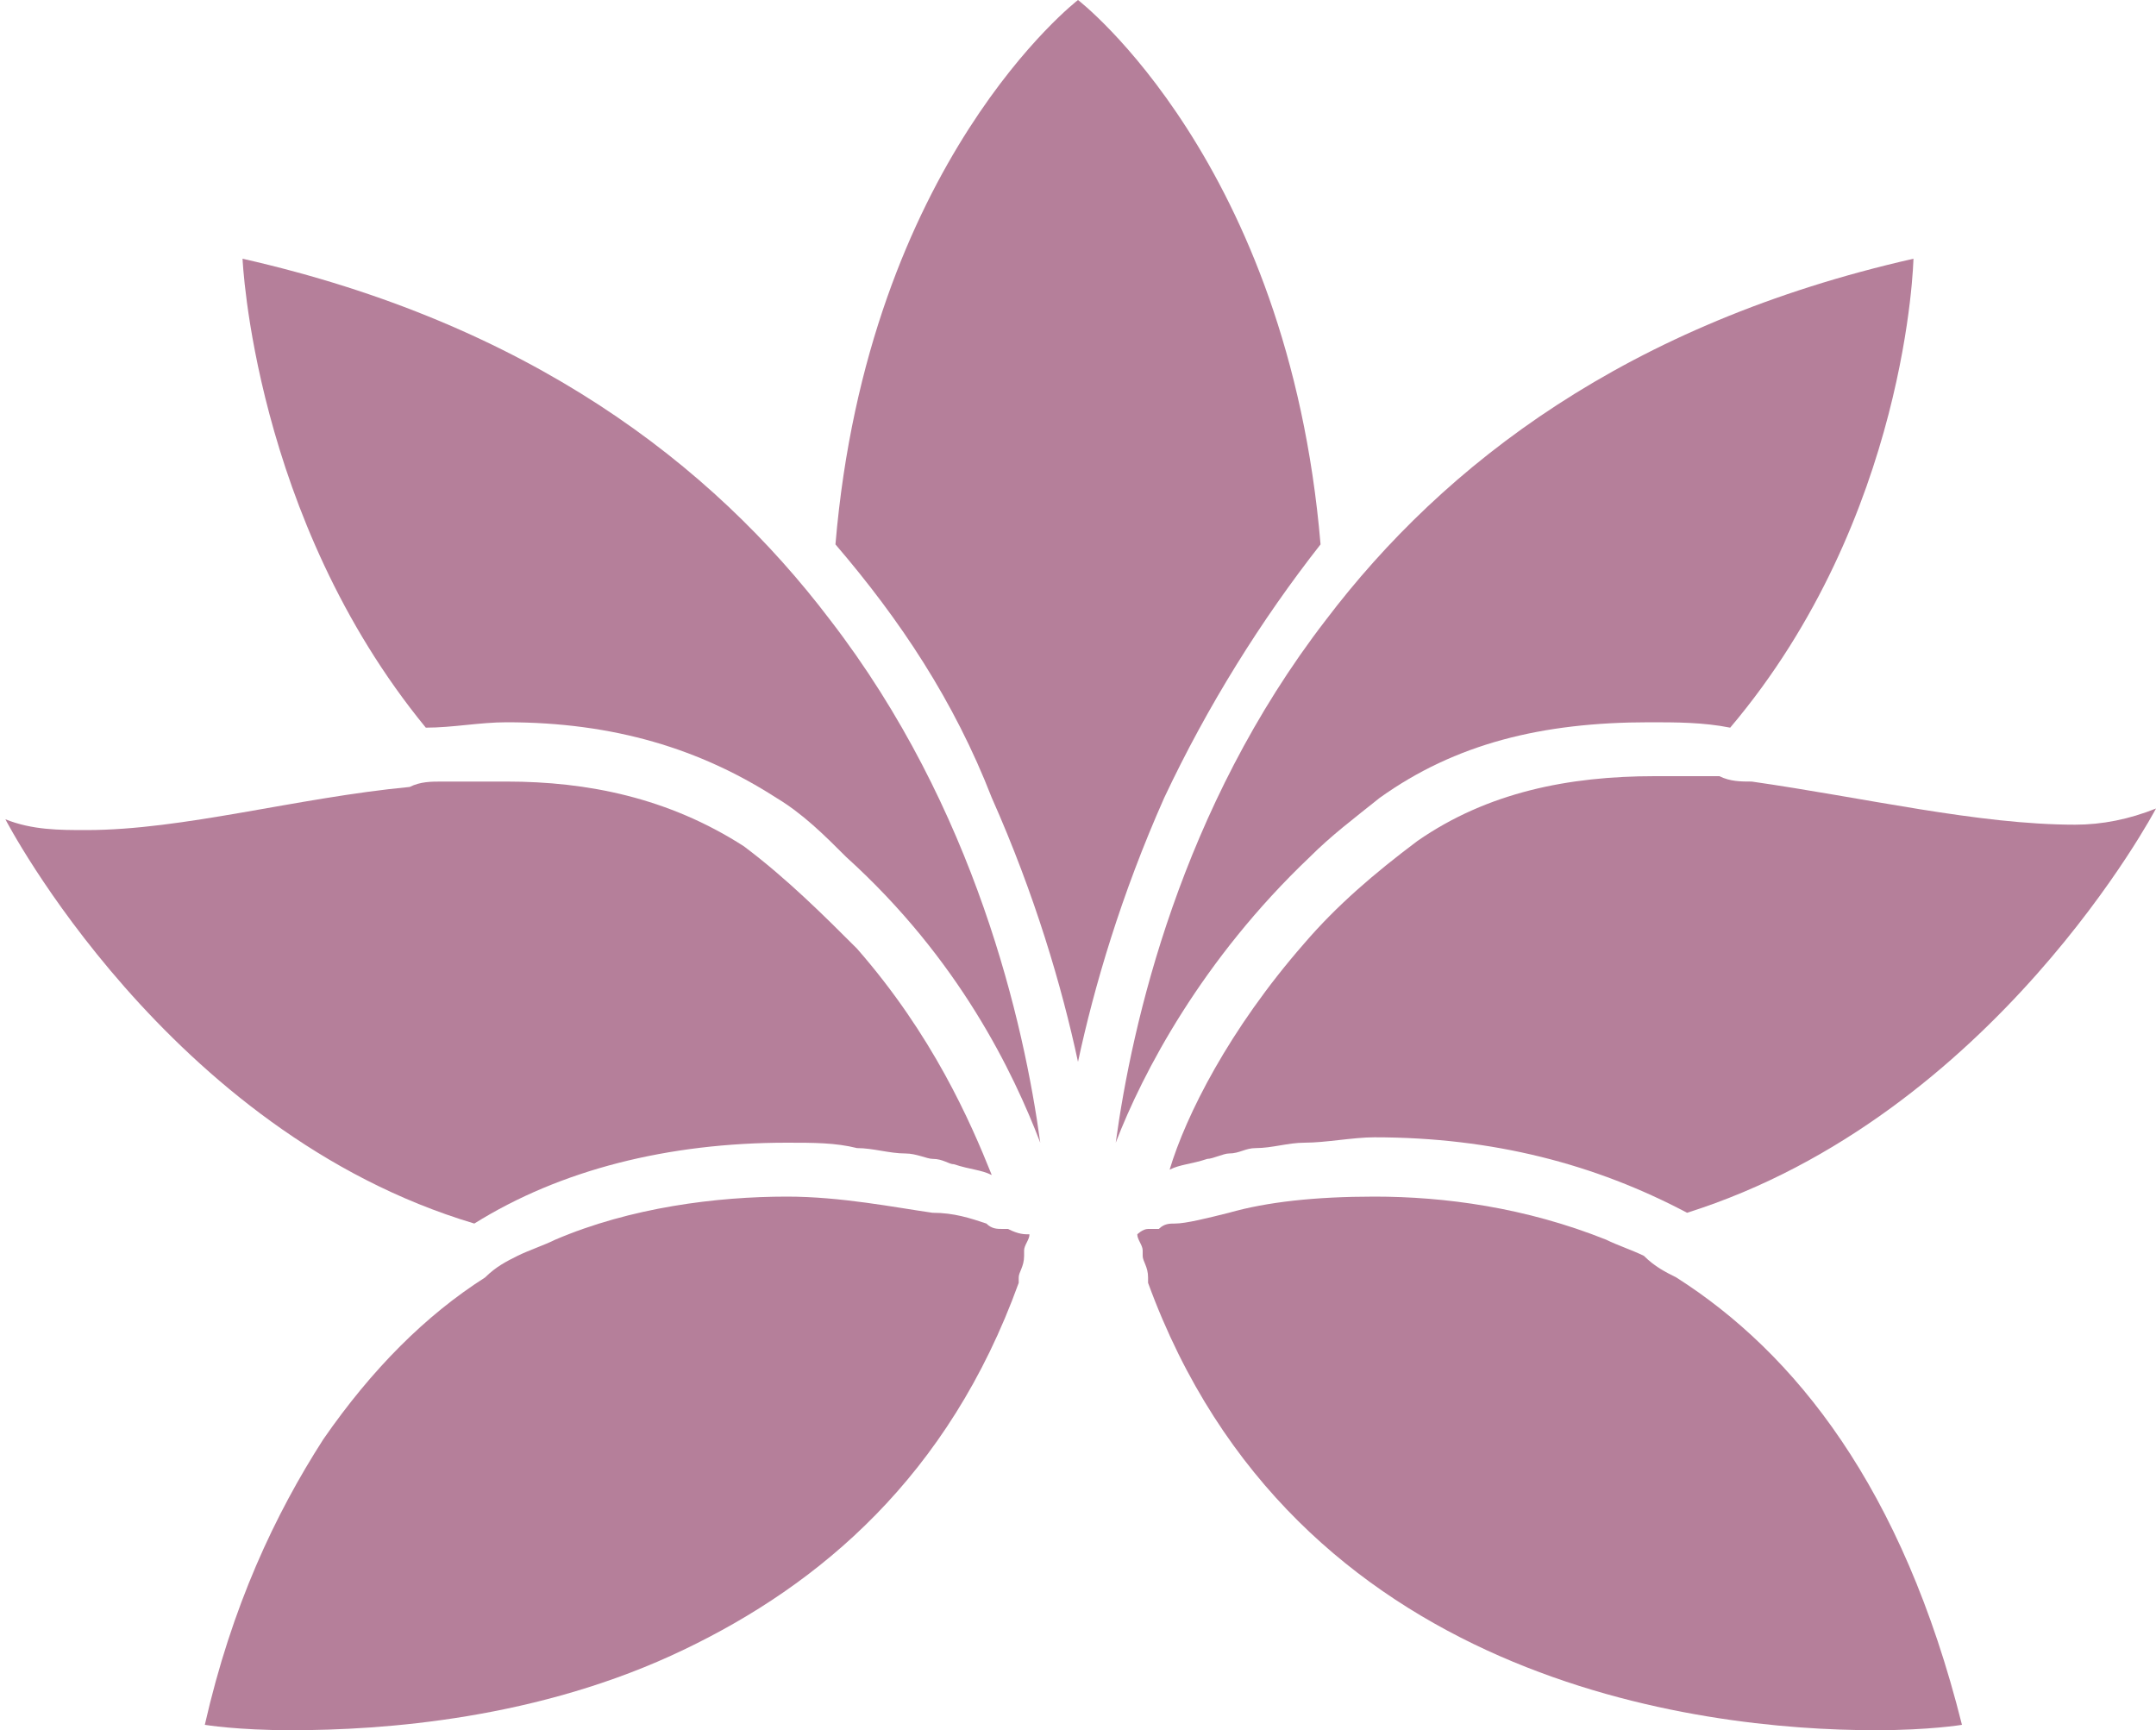 <?xml version="1.0" encoding="utf-8"?>
<!-- Generator: Adobe Illustrator 18.1.1, SVG Export Plug-In . SVG Version: 6.00 Build 0)  -->
<svg version="1.1" id="Isolation_Mode" xmlns="http://www.w3.org/2000/svg" xmlns:xlink="http://www.w3.org/1999/xlink" x="0px"
	 y="0px" viewBox="0 0 40 32.1" enable-background="new 0 0 40 32.1" xml:space="preserve">
<g>
	<path fill="#B57F9A" d="M4.5,4.8c0,0,0.2,4.8,3.4,8.7c0.5,0,1-0.1,1.5-0.1c2,0,3.6,0.5,5,1.4c0.5,0.3,0.9,0.7,1.3,1.1
		c2.1,1.9,3.1,4,3.6,5.3C19,19,18.1,15,15.4,11.5C13.2,8.6,9.8,6,4.5,4.8z"/>
	<path fill="#B57F9A" d="M14.6,21.2c0.5,0,0.9,0,1.3,0.1c0.3,0,0.6,0.1,0.9,0.1c0.2,0,0.4,0.1,0.5,0.1c0.2,0,0.3,0.1,0.4,0.1
		c0.3,0.1,0.5,0.1,0.7,0.2c-0.4-1-1.1-2.6-2.5-4.2c-0.6-0.6-1.3-1.3-2.1-1.9c-1.4-0.9-2.9-1.2-4.4-1.2c-0.2,0-0.4,0-0.6,0
		c-0.2,0-0.4,0-0.6,0c-0.2,0-0.4,0-0.6,0.1c-2.1,0.2-4.2,0.8-6,0.8c-0.5,0-1,0-1.5-0.2c0,0,3,5.8,8.7,7.5
		C10.4,21.7,12.4,21.2,14.6,21.2z"/>
	<path fill="#B57F9A" d="M38.5,15.3c-1.8,0-3.9-0.5-6-0.8c-0.2,0-0.4,0-0.6-0.1c-0.2,0-0.4,0-0.6,0c-0.2,0-0.4,0-0.6,0
		c-1.6,0-3.1,0.3-4.4,1.2c-0.8,0.6-1.5,1.2-2.1,1.9c-1.4,1.6-2.2,3.2-2.5,4.2c0.2-0.1,0.4-0.1,0.7-0.2c0.1,0,0.3-0.1,0.4-0.1
		c0.2,0,0.3-0.1,0.5-0.1c0.3,0,0.6-0.1,0.9-0.1c0.4,0,0.9-0.1,1.3-0.1c2.2,0,4.1,0.5,5.8,1.4c5.7-1.8,8.7-7.5,8.7-7.5
		C39.5,15.2,39,15.3,38.5,15.3z"/>
	<path fill="#B57F9A" d="M24.3,15.9c0.4-0.4,0.8-0.7,1.3-1.1c1.4-1,3-1.4,5-1.4c0.5,0,1,0,1.5,0.1c3.3-3.9,3.4-8.7,3.4-8.7
		c-5.3,1.2-8.7,3.8-10.9,6.7C21.9,15,21,19,20.7,21.2C21.2,19.9,22.3,17.8,24.3,15.9z"/>
	<path fill="#B57F9A" d="M18.7,22.8c0,0-0.1,0-0.1,0c-0.1,0-0.2,0-0.3-0.1c-0.3-0.1-0.6-0.2-1-0.2c-0.7-0.1-1.7-0.3-2.7-0.3
		c-1.3,0-2.9,0.2-4.3,0.8c-0.2,0.1-0.5,0.2-0.7,0.3c-0.2,0.1-0.4,0.2-0.6,0.4c-1.1,0.7-2.1,1.7-3,3c-0.9,1.4-1.7,3.1-2.2,5.3
		c0,0,0.6,0.1,1.6,0.1c1.7,0,4.6-0.2,7.3-1.5c2.5-1.2,4.9-3.2,6.2-6.8c0,0,0,0,0,0c0,0,0-0.1,0-0.1c0-0.1,0.1-0.2,0.1-0.4
		c0,0,0-0.1,0-0.1c0-0.1,0.1-0.2,0.1-0.3c0,0,0,0,0,0C19,22.9,18.9,22.9,18.7,22.8C18.8,22.8,18.7,22.8,18.7,22.8z"/>
	<path fill="#B57F9A" d="M31.1,23.7c-0.2-0.1-0.4-0.2-0.6-0.4c-0.2-0.1-0.5-0.2-0.7-0.3c-1.5-0.6-3-0.8-4.3-0.8c0,0,0,0,0,0
		c-1.1,0-2,0.1-2.7,0.3c-0.4,0.1-0.8,0.2-1,0.2c-0.1,0-0.2,0-0.3,0.1c0,0-0.1,0-0.1,0c0,0,0,0-0.1,0c-0.1,0-0.2,0.1-0.2,0.1
		c0,0,0,0,0,0c0,0.1,0.1,0.2,0.1,0.3c0,0,0,0.1,0,0.1c0,0.1,0.1,0.2,0.1,0.4c0,0,0,0.1,0,0.1c0,0,0,0,0,0c2.7,7.4,10.2,8.3,13.5,8.3
		c1,0,1.6-0.1,1.6-0.1C35.3,27.6,33.3,25.1,31.1,23.7z"/>
	<path fill="#B57F9A" d="M20,0v19.7c0.3-1.4,0.8-3.1,1.6-4.9c0.8-1.7,1.8-3.3,2.9-4.7C23.9,3,20,0,20,0z"/>
	<path fill="#B57F9A" d="M15.5,10.1c1.2,1.4,2.2,2.9,2.9,4.7c0.8,1.8,1.3,3.5,1.6,4.9V0C20,0,16.1,3,15.5,10.1z"/>
</g>
</svg>
